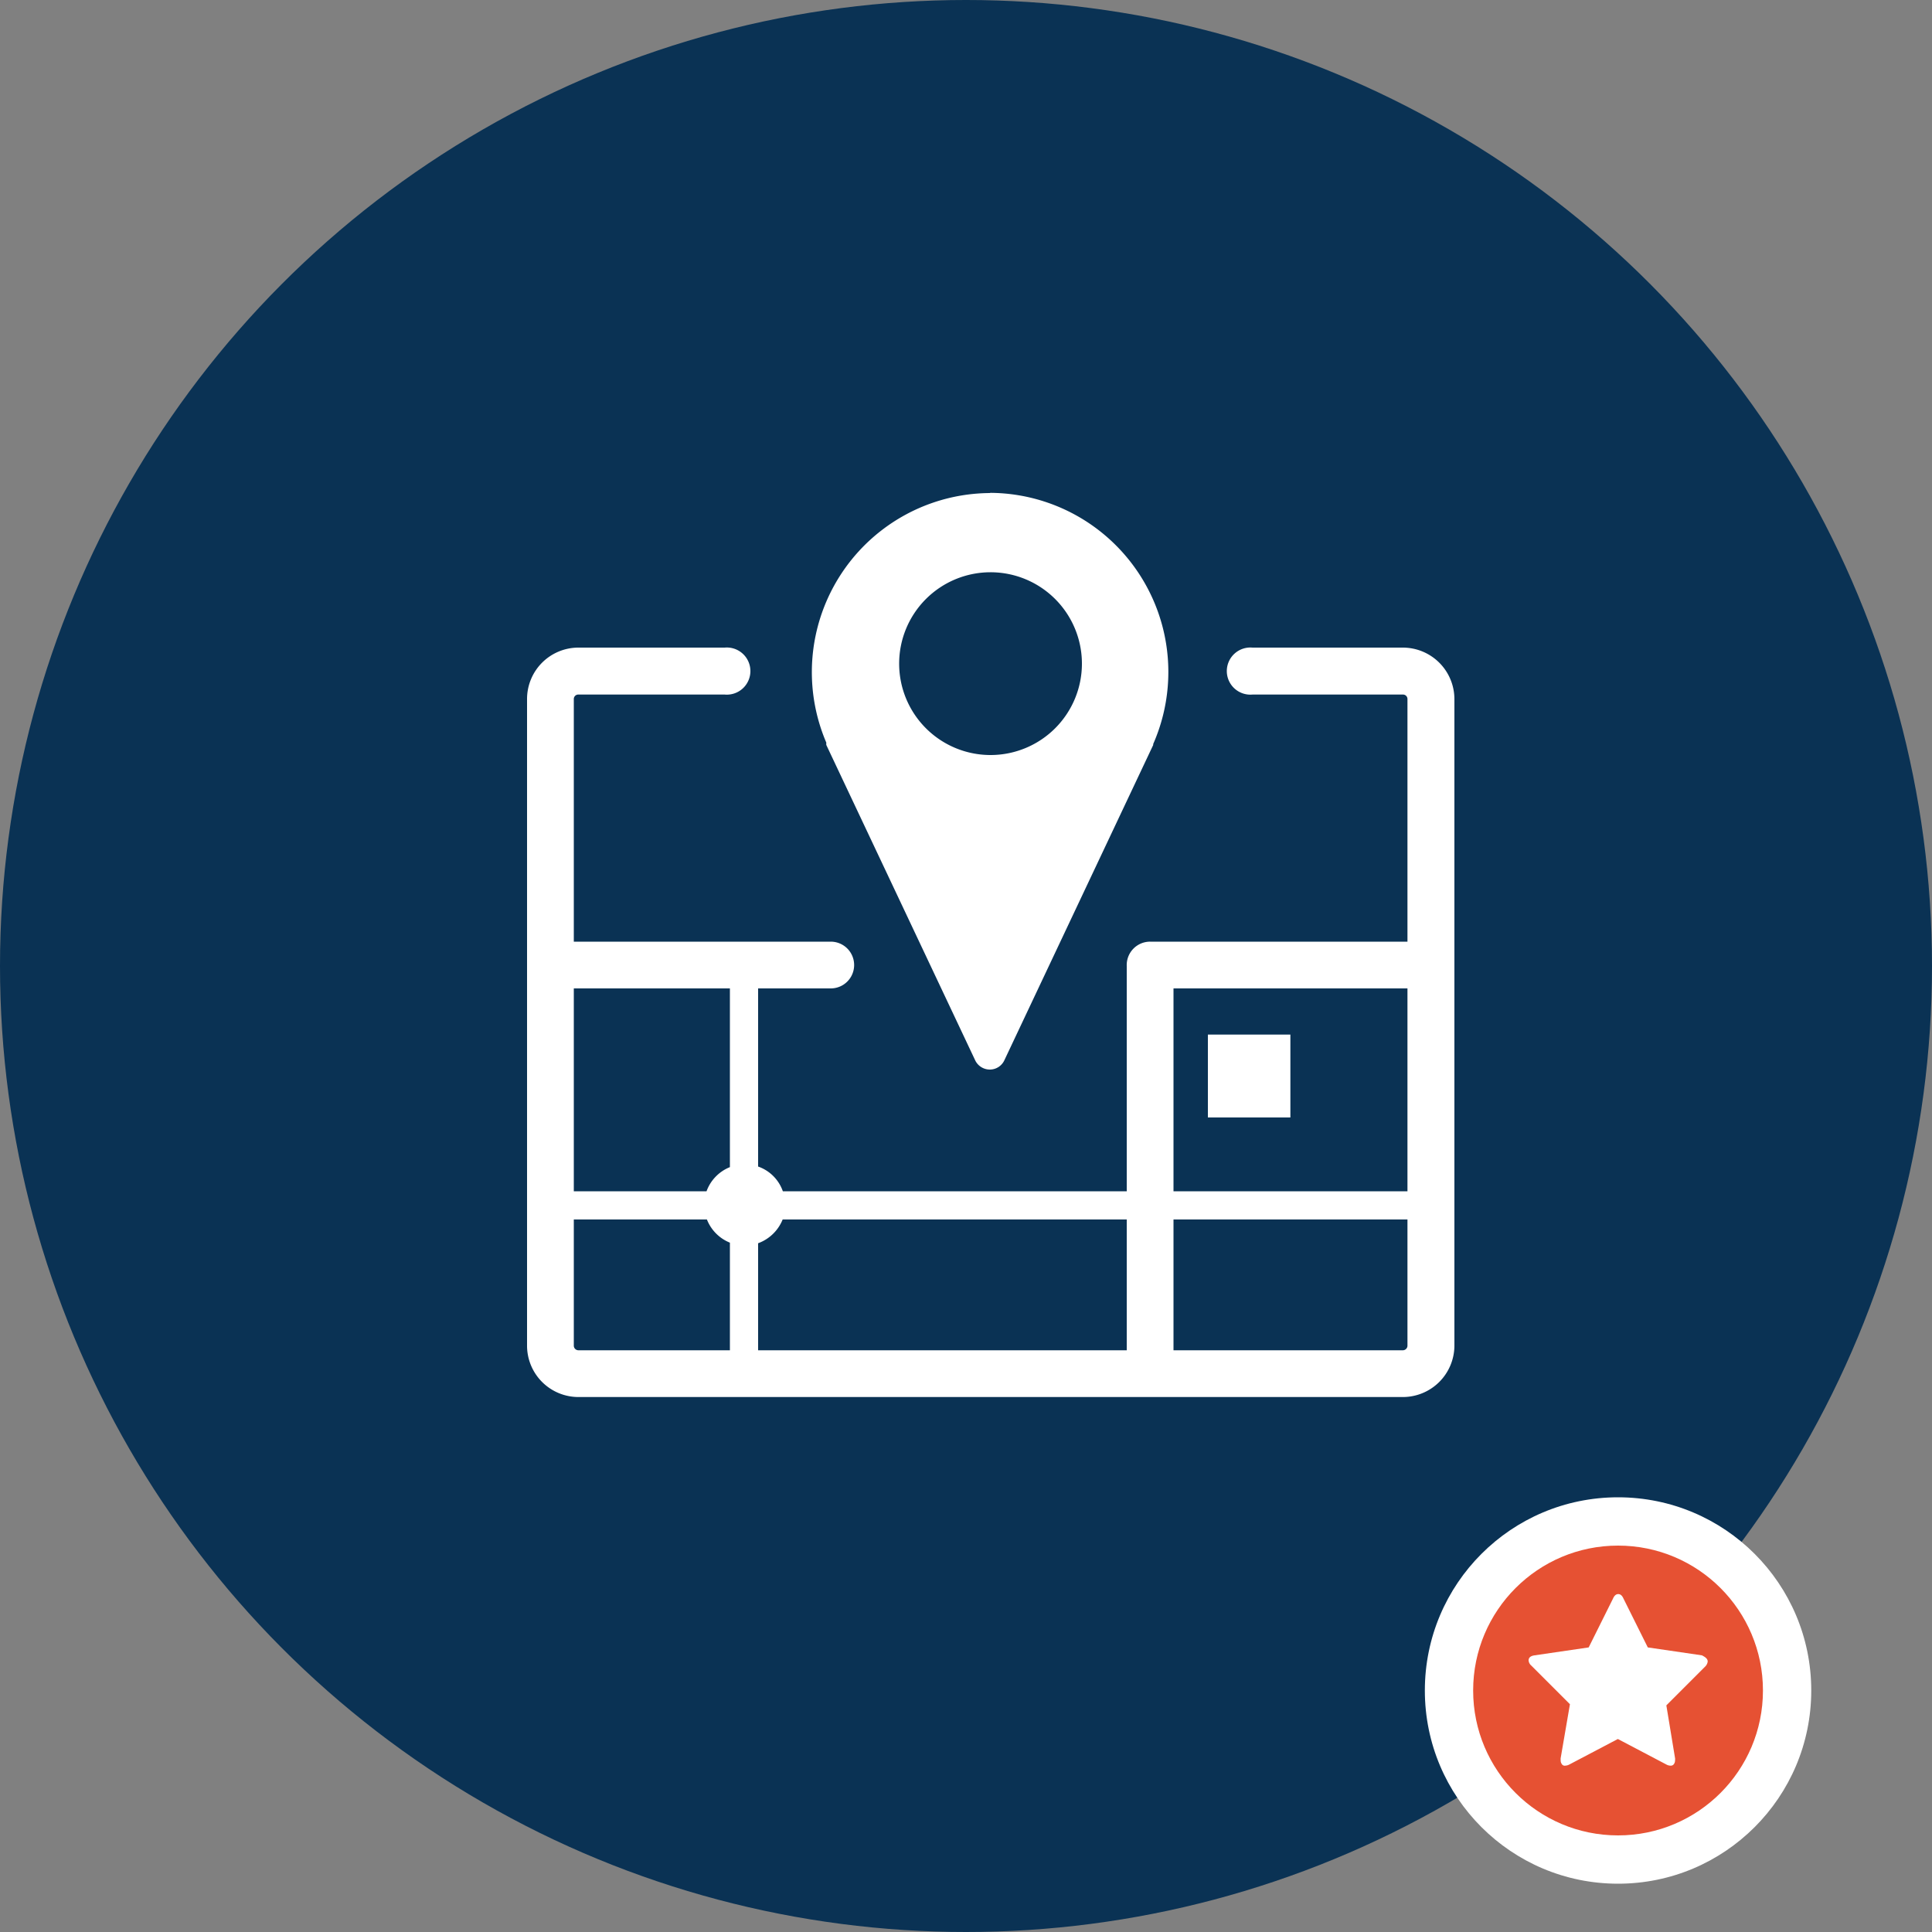 <svg xmlns="http://www.w3.org/2000/svg" viewBox="0 0 100 100">
  <rect x="0" y="0" width="100" height="100" fill="#808080" stroke="none"/>
  <title>less-travel</title>
  <g id="Layer_2" data-name="Layer 2">
    <g id="Layer_1-2" data-name="Layer 1">
      <g>
        <circle cx="50" cy="50" r="50" fill="#0a3254"/>
        <g>
          <circle cx="83.75" cy="87.5" r="10" fill="#fff"/>
          <circle cx="83.75" cy="87.5" r="7.5" fill="#e65133"/>
          <path d="M88.39,86a.44.44,0,0,1-.14.27l-2,2L86.7,91a.34.34,0,0,1,0,.11.32.32,0,0,1-.06.2.19.19,0,0,1-.17.08.46.46,0,0,1-.22-.06l-2.51-1.32-2.51,1.32a.49.49,0,0,1-.22.06.17.17,0,0,1-.17-.08.32.32,0,0,1-.06-.2.54.54,0,0,1,0-.11l.48-2.79-2-2a.39.39,0,0,1-.14-.27c0-.14.1-.23.31-.26l2.8-.41,1.26-2.53c.07-.16.16-.23.27-.23s.2.07.27.23l1.26,2.53,2.8.41C88.29,85.78,88.39,85.87,88.39,86Z" fill="#fff"/>
        </g>
        <g>
          <path d="M51.28,25.52a9.27,9.27,0,0,0-8.51,12.92.56.56,0,0,0,0,.12l7.7,16.31a.84.84,0,0,0,.76.49.83.83,0,0,0,.76-.49l7.7-16.31s0,0,0-.05a9.27,9.27,0,0,0-8.47-13Zm0,13.56A4.73,4.73,0,1,1,56,34.35,4.73,4.73,0,0,1,51.28,39.08ZM62.52,53.55v4.29h4.27V53.55Z" fill="#fff"/>
          <path d="M72.61,33.52H64.83a1.22,1.22,0,1,0,0,2.43h7.78a.23.23,0,0,1,.24.23V48.74H59.53A1.21,1.21,0,0,0,58.32,50V61.66H40.52a2.08,2.08,0,0,0-1.28-1.28V51.16H43a1.21,1.21,0,1,0,0-2.42H29.7V36.18a.23.23,0,0,1,.24-.23h7.57a1.22,1.22,0,1,0,0-2.43H29.94a2.66,2.66,0,0,0-2.66,2.66V69.66a2.66,2.66,0,0,0,2.66,2.65H72.61a2.67,2.67,0,0,0,2.67-2.65V36.18A2.67,2.67,0,0,0,72.61,33.52ZM60.74,51.16H72.85v10.5H60.74ZM39.24,64.35a2.17,2.17,0,0,0,1.27-1.23H58.32v6.77H39.24ZM37.78,51.16v9.25a2.13,2.13,0,0,0-1.21,1.25H29.7V51.16ZM29.7,69.66V63.12h6.89a2.13,2.13,0,0,0,1.19,1.2v5.57H29.94A.24.24,0,0,1,29.7,69.66Zm42.91.23H60.74V63.12H72.85v6.54A.24.24,0,0,1,72.61,69.89Z" fill="#fff"/>
        </g>
      </g>
    </g>
  </g>
</svg>
